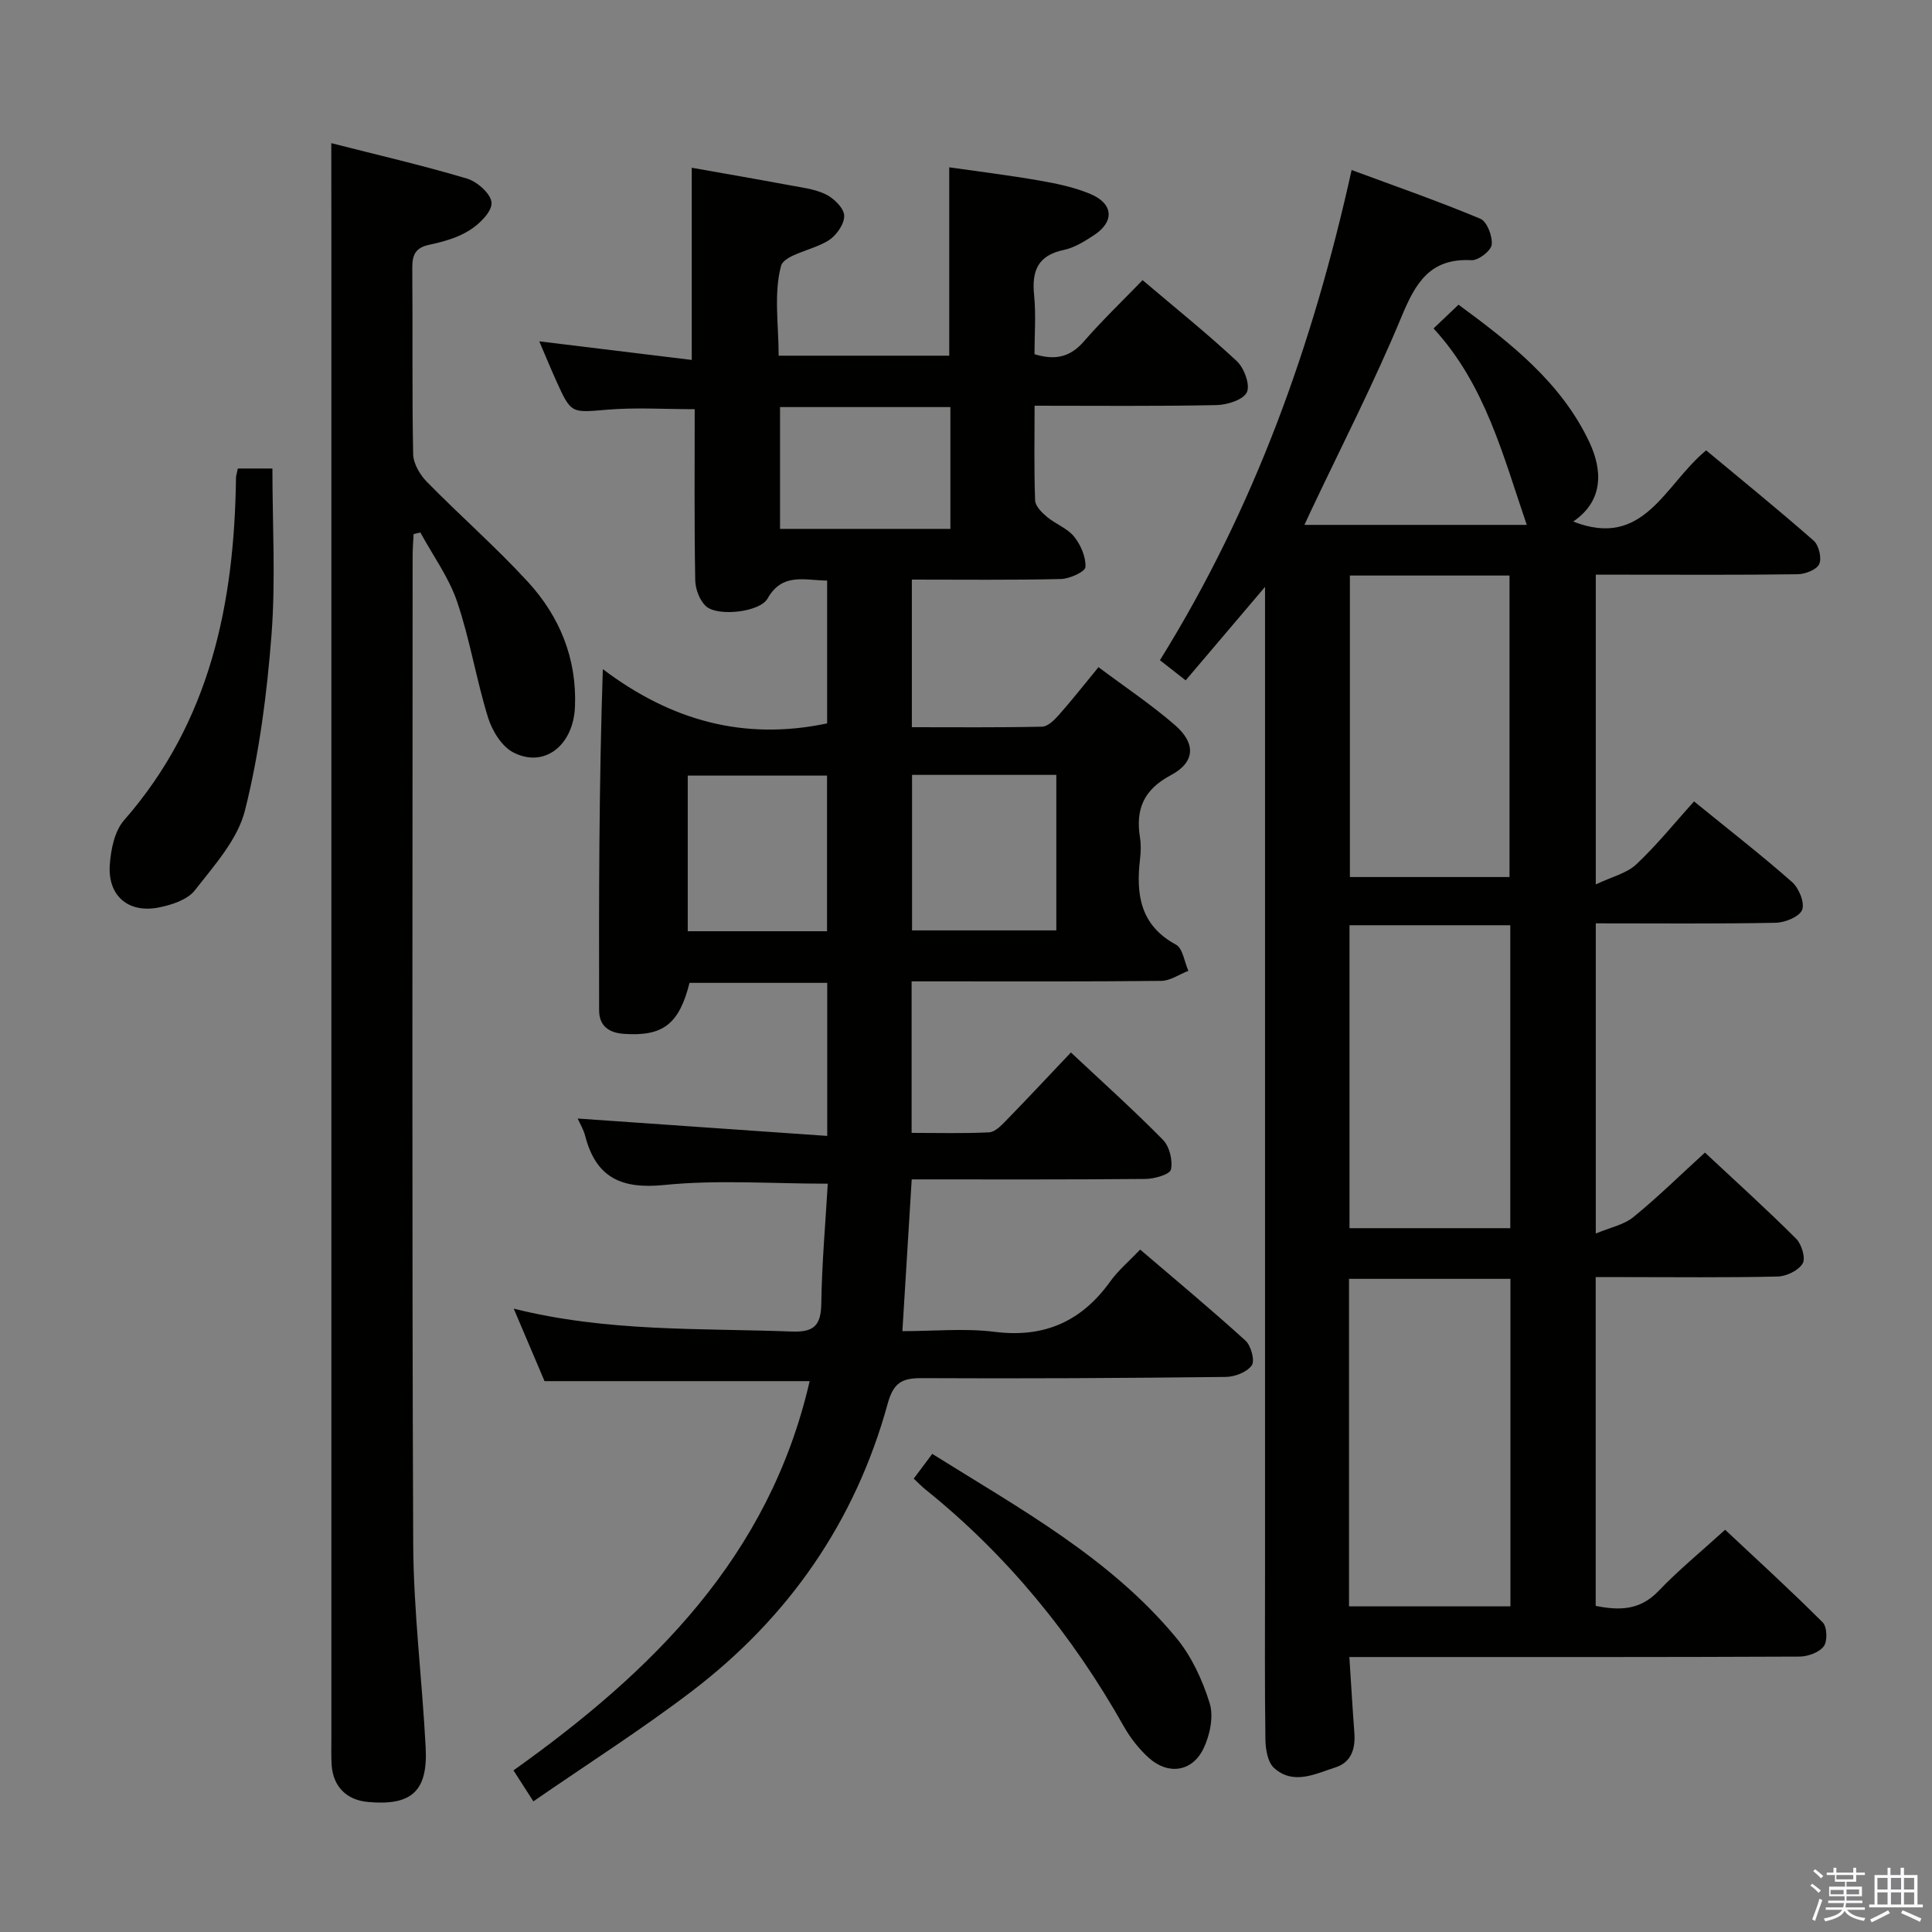 <svg enable-background="new 0 0 400 400" viewBox="0 0 400 400" xmlns="http://www.w3.org/2000/svg"><rect x="0" y="0" width="400" height="400" fill="#808080" stroke="none"/><path d="m374.8 390.4.4-.4c.7.5 1.3 1 1.8 1.4l-.5.5c-.5-.6-1.1-1.1-1.7-1.5zm1 7.3-.6-.3c.5-1.4 1.1-2.8 1.5-4.3.2.1.4.2.6.3-.5 1.3-1 2.8-1.5 4.3zm-.4-10.3.4-.4c.4.3 1 .8 1.7 1.4l-.5.5c-.4-.5-1-1-1.6-1.5zm2.5.3h1.7v-1h.6v1h3.5v-1h.6v1h1.8v.5h-1.8v1.4h-2v1h3.2v2h-3.2v.9h3.3v.5h-3.4c0 .3-.1.6-.1.9h4v.5h-3.7c.7.9 1.9 1.5 3.8 1.7-.1.2-.2.4-.3.6-2.1-.4-3.5-1.1-4-2.1-.4 1-1.8 1.7-4 2.2-.1-.2-.2-.4-.3-.6 2.1-.4 3.4-1 3.8-1.8h-3.4v-.5h3.6c.1-.3.1-.6.2-.9h-3.3v-.5h3.4c0-.3 0-.6 0-.9h-3.2v-2h3.3v-1h-2.1v-1.4h-1.7v-.5zm1.1 3.5v1h2.7c0-.3 0-.4 0-.4 0-.2 0-.2 0-.2 0-.1 0-.2 0-.3h-2.7zm1.2-3v.9h3.5v-.9zm4.7 3h-2.6v.6.4h2.6z" fill="#fbfafc"/><path d="m393.6 386.7h.6v1.5h2.8v6.1h1.1v.6h-11.1v-.6h1.1v-6.1h2.7v-1.5h.6v1.5h2.1v-1.5zm-2.7 8.8.4.6c-1.2.6-2.5 1.3-3.8 1.9-.1-.2-.2-.4-.3-.6 1.2-.6 2.5-1.2 3.7-1.9zm-2.2-6.7v2.4h2.1v-2.4zm0 3v2.5h2.1v-2.5zm2.8-3v2.4h2.1v-2.4zm0 3v2.5h2.1v-2.5zm6 6.1c-1.4-.7-2.7-1.3-3.9-1.8l.3-.6c1.5.6 2.7 1.2 3.9 1.7zm-1.2-9.1h-2.1v2.4h2.1zm-2.1 3v2.5h2.1v-2.5z" fill="#fbfafc"/><g fill="#010100"><path d="m227.43 138.13c5.55 4.16 10.96 7.76 15.83 11.99 4.4 3.82 4.19 7.7-.88 10.39-5.59 2.98-7.3 7.03-6.36 12.88.24 1.46.18 3.01.01 4.49-.86 7.31.03 13.69 7.44 17.7 1.42.77 1.74 3.56 2.57 5.42-1.87.72-3.74 2.06-5.62 2.08-15.33.17-30.66.1-45.99.1-1.79 0-3.58 0-5.69 0v31.37c5.5 0 10.78.15 16.04-.11 1.22-.06 2.52-1.41 3.51-2.43 4.42-4.53 8.73-9.15 13.43-14.11 6.39 5.99 12.92 11.85 19.06 18.09 1.35 1.38 2.06 4.27 1.65 6.15-.22 1.02-3.43 1.94-5.31 1.95-15.98.15-31.96.09-48.36.09-.64 10.4-1.25 20.47-1.93 31.42 6.61 0 12.93-.63 19.08.14 10.31 1.3 18.02-2.15 23.97-10.45 1.63-2.27 3.84-4.12 6.18-6.58 7.35 6.29 14.72 12.41 21.8 18.85 1.16 1.05 1.99 4.16 1.3 5.13-.99 1.4-3.51 2.37-5.38 2.39-20.99.24-41.99.36-62.98.25-4.15-.02-5.84 1.01-7.03 5.34-6.71 24.39-20.52 44.24-40.57 59.51-10.42 7.94-21.51 14.99-32.77 22.77-1.63-2.54-2.76-4.29-4.12-6.41 28.73-20.48 52.95-44.18 61.32-80.59-18.54 0-36.38 0-54.89 0-1.79-4.2-3.91-9.19-6.38-15.01 19.44 4.87 38.55 4.02 57.56 4.74 4.56.17 6.05-1.21 6.12-5.78.12-8.41.88-16.82 1.34-24.83-11.68 0-22.87-.85-33.85.27-8.94.9-14.15-1.55-16.39-10.21-.32-1.25-1.03-2.41-1.54-3.55 17.19 1.2 34.23 2.38 51.67 3.6 0-11.25 0-21.31 0-31.69-9.67 0-19.09 0-28.51 0-2.15 8.54-5.49 11.12-13.57 10.56-3.11-.21-5.14-1.63-5.15-4.87-.05-23.29-.03-46.57.77-70.64 14.07 10.63 29.19 14.87 46.44 11.23 0-9.63 0-19.53 0-29.57-4.69-.03-9.25-1.72-12.35 3.74-1.58 2.78-10.07 3.72-12.59 1.69-1.39-1.12-2.33-3.6-2.37-5.48-.21-11.65-.11-23.3-.11-35.43-6.23 0-12.19-.39-18.07.1-7.5.62-7.49.93-10.64-6.07-1.15-2.56-2.22-5.16-3.47-8.08 10.68 1.3 21.02 2.56 31.57 3.85 0-13.66 0-26.37 0-39.79 6.51 1.16 13.28 2.32 20.03 3.58 2.61.49 5.37.79 7.7 1.92 1.68.81 3.74 2.81 3.83 4.38.09 1.68-1.55 4.06-3.12 5.09-3.24 2.13-9.32 2.94-9.97 5.41-1.51 5.72-.48 12.12-.48 18.53h35.32c0-12.74 0-25.46 0-39 6.1.88 12.44 1.65 18.71 2.75 3.57.62 7.21 1.38 10.53 2.78 4.79 2.02 4.99 5.75.7 8.54-1.93 1.26-4.03 2.58-6.23 3.04-5.36 1.13-6.65 4.31-6.14 9.33.41 4.09.08 8.25.08 12.25 4.4 1.36 7.48.53 10.24-2.66 3.71-4.27 7.81-8.19 12.14-12.67 6.76 5.74 13.35 11.03 19.51 16.77 1.52 1.42 2.8 4.91 2.08 6.44-.74 1.57-4.08 2.62-6.3 2.66-12.32.26-24.64.13-37.65.13 0 6.73-.13 13.17.11 19.6.04 1.18 1.4 2.53 2.46 3.42 1.78 1.49 4.22 2.35 5.61 4.08 1.38 1.71 2.46 4.22 2.35 6.31-.05.95-3.27 2.43-5.08 2.47-10.15.24-20.31.12-30.86.12v30.56c9.1 0 18.04.09 26.97-.11 1.18-.03 2.52-1.36 3.44-2.4 2.65-2.98 5.11-6.12 8.23-9.92zm-8.73 22.3c-10.11 0-19.84 0-29.87 0v32.2h29.87c0-10.73 0-21.16 0-32.2zm-47.47 32.37c0-11.04 0-21.61 0-32.22-9.91 0-19.45 0-28.84 0v32.22zm25.54-108.52c-12.14 0-23.7 0-35.27 0v25.22h35.27c0-8.53 0-16.75 0-25.22z"/><path d="m240.15 136.69c19.6-31.54 31.68-65.31 39.69-101.49 9.15 3.39 18.01 6.47 26.65 10.09 1.38.58 2.55 3.63 2.35 5.37-.15 1.27-2.76 3.29-4.18 3.21-8.56-.46-11.56 4.64-14.48 11.68-5.72 13.79-12.57 27.1-18.95 40.61-.34.71-.66 1.44-1.16 2.51h46.03c-4.89-14.25-8.57-29.02-19.3-40.67 1.84-1.75 3.25-3.09 5.17-4.92 10.77 7.92 21.27 16.11 27.09 28.46 2.64 5.61 3.11 12.04-3.34 16.44 14.69 5.78 18.9-7.65 27.52-14.74 7.39 6.15 14.95 12.28 22.26 18.7 1.08.95 1.71 3.61 1.15 4.85-.53 1.17-2.9 2.08-4.47 2.1-12 .17-24 .09-36 .09-1.81 0-3.63 0-5.79 0v64.13c3.33-1.59 6.4-2.29 8.38-4.15 4.23-3.97 7.91-8.54 11.96-13.04 7.52 6.12 14.09 11.22 20.31 16.71 1.41 1.25 2.65 4.28 2.07 5.75-.56 1.42-3.54 2.63-5.47 2.67-12.3.24-24.6.12-37.25.12v64.22c2.97-1.25 5.81-1.8 7.79-3.41 5.01-4.08 9.63-8.63 14.81-13.35 6.38 5.96 12.78 11.74 18.88 17.83 1.14 1.14 2.01 4.03 1.35 5.13-.86 1.45-3.34 2.65-5.15 2.7-10.66.25-21.33.12-31.99.12-1.8 0-3.6 0-5.71 0v68.07c4.79.96 9.13.99 13.01-3.08 4.12-4.32 8.78-8.12 13.79-12.68 6.85 6.43 13.68 12.65 20.2 19.18.92.92 1.02 3.9.22 4.95-.97 1.28-3.29 2.12-5.04 2.13-28.33.13-56.66.09-84.99.09-2.64 0-5.28 0-8.19 0 .36 5.49.65 10.56 1.03 15.62.25 3.31-.56 6.16-3.94 7.24-4.18 1.34-8.68 3.71-12.68.11-1.31-1.18-1.76-3.85-1.79-5.85-.16-11.33-.08-22.66-.08-34 0-65.99 0-131.99 0-197.98 0-1.82 0-3.63 0-6.7-5.84 6.88-10.98 12.93-16.43 19.35-2.1-1.65-3.76-2.95-5.33-4.17zm39.15 195.89h33.42c0-22.74 0-45.13 0-67.81-11.25 0-22.29 0-33.42 0zm33.39-141.02c-11.51 0-22.41 0-33.29 0v62.72h33.29c0-21.04 0-41.76 0-62.72zm-33.21-72.4v62.42h33.05c0-21.03 0-41.71 0-62.42-11.19 0-21.98 0-33.05 0z"/><path d="m68.59 29.64c9.28 2.37 18.79 4.56 28.12 7.34 2.12.63 5 3.23 5.06 5.01.07 1.87-2.49 4.38-4.5 5.65-2.45 1.56-5.48 2.42-8.37 3.03-2.95.62-3.56 2.15-3.54 4.88.11 12.83-.07 25.66.18 38.48.04 1.95 1.4 4.26 2.83 5.72 6.86 7 14.27 13.48 20.9 20.69 6.61 7.19 10.19 15.92 9.77 25.91-.34 8.05-6.4 12.74-12.79 9.42-2.38-1.24-4.36-4.48-5.21-7.22-2.44-7.89-3.74-16.14-6.39-23.95-1.72-5.07-5.03-9.59-7.62-14.36-.47.11-.94.22-1.4.34-.07 1.52-.2 3.04-.2 4.56-.01 68.13-.16 136.27.12 204.4.06 14.09 1.85 28.17 2.58 42.27.47 9.07-2.93 12.08-11.94 11.27-4.46-.4-7.25-3.21-7.53-7.71-.11-1.83-.05-3.66-.05-5.5 0-102.78 0-205.57 0-308.35-.02-7.08-.02-14.17-.02-21.88z"/><path d="m49.24 97h7.16c0 11.59.69 23.08-.19 34.45-.94 12.2-2.52 24.5-5.49 36.33-1.51 6.04-6.37 11.4-10.38 16.55-1.52 1.96-4.79 3.02-7.45 3.55-6.3 1.26-10.6-2.4-10.16-8.8.22-3.18.98-7.01 2.96-9.26 17.85-20.4 22.83-44.86 23.17-70.9.01-.47.19-.94.38-1.92z"/><path d="m189.18 306.13c1.27-1.7 2.43-3.25 3.83-5.12 18.14 11.35 36.77 21.5 50.49 38.05 3.19 3.84 5.46 8.77 6.95 13.57.86 2.79.04 6.67-1.3 9.43-2.33 4.79-7.3 5.47-11.26 1.92-2.06-1.85-3.88-4.16-5.24-6.59-10.66-18.9-24.13-35.41-41.07-49.03-.76-.6-1.43-1.32-2.4-2.23z"/></g></svg>